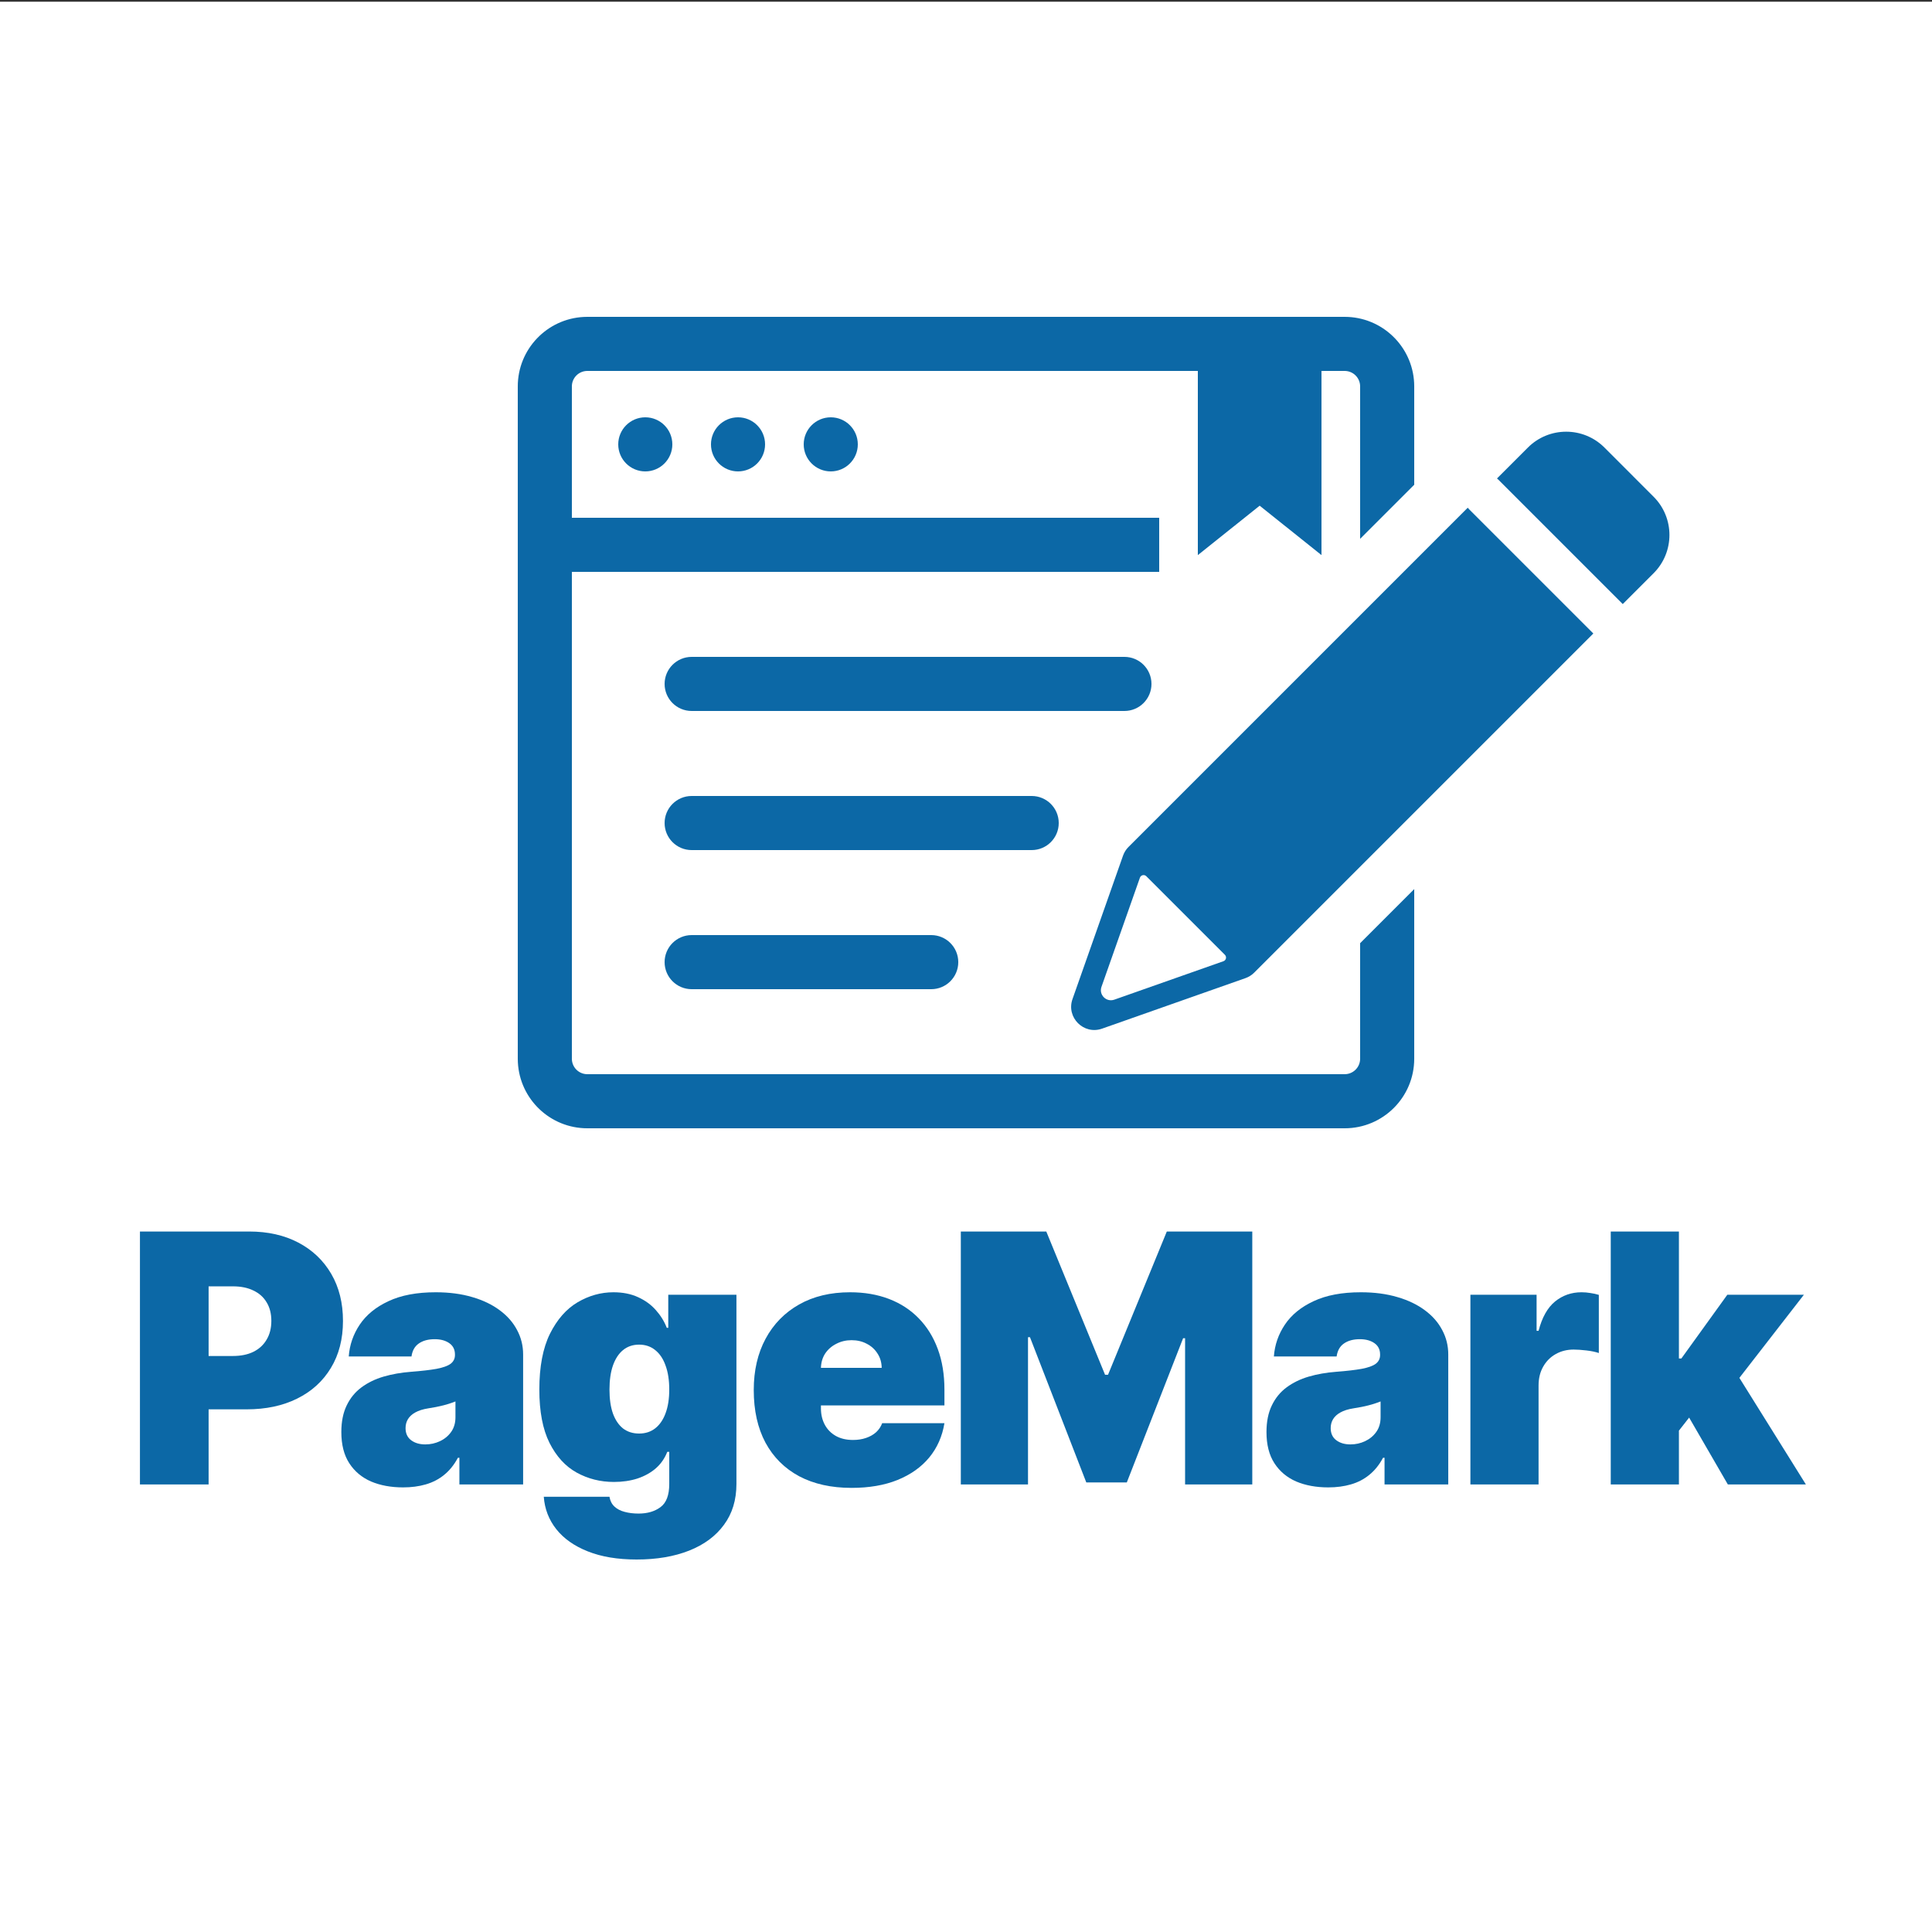 <svg width="250" height="250" viewBox="0 0 250 250" fill="none" xmlns="http://www.w3.org/2000/svg">
<rect x="0" y="0" width="250" height="250" fill="#333333" stroke="none"/>
<path d="M0 0.222H250V250.222H0V0.222Z" fill="white"/>
<path d="M174.463 41.012C179.218 41.253 183 45.185 183 50V62.726L176 69.726V50C176 48.895 175.105 48 174 48H171V71.83L163 65.436L155 71.83V48H76C74.895 48 74 48.895 74 50V67H150V74H74V137C74 138.105 74.895 139 76 139H174C175.105 139 176 138.105 176 137V122.047L183 115.047V137C183 141.971 178.971 146 174 146H76C71.185 146 67.253 142.218 67.012 137.463L67 137V50C67 45.185 70.782 41.253 75.537 41.012L76 41H174L174.463 41.012Z" fill="#0C68A6"/>
<path d="M120.5 121C122.433 121 124 122.567 124 124.5C124 126.433 122.433 128 120.5 128H89.5C87.567 128 86 126.433 86 124.5C86 122.567 87.567 121 89.5 121H120.5Z" fill="#0C68A6"/>
<path d="M133.5 103C135.433 103 137 104.567 137 106.5C137 108.433 135.433 110 133.5 110H89.5C87.567 110 86 108.433 86 106.5C86 104.567 87.567 103 89.5 103H133.5Z" fill="#0C68A6"/>
<path d="M145.5 85C147.433 85 149 86.567 149 88.5C149 90.433 147.433 92 145.5 92H89.5C87.567 92 86 90.433 86 88.5C86 86.567 87.567 85 89.5 85H145.5Z" fill="#0C68A6"/>
<path d="M83.5 54C85.433 54 87 55.567 87 57.5C87 59.433 85.433 61 83.5 61C81.567 61 80 59.433 80 57.5C80 55.567 81.567 54 83.5 54Z" fill="#0C68A6"/>
<path d="M95.5 54C97.433 54 99 55.567 99 57.5C99 59.433 97.433 61 95.5 61C93.567 61 92 59.433 92 57.5C92 55.567 93.567 54 95.5 54Z" fill="#0C68A6"/>
<path d="M107.5 54C109.433 54 111 55.567 111 57.5C111 59.433 109.433 61 107.5 61C105.567 61 104 59.433 104 57.5C104 55.567 105.567 54 107.5 54Z" fill="#0C68A6"/>
<path d="M18.109 192.084V159.357H32.236C34.665 159.357 36.79 159.836 38.612 160.795C40.434 161.754 41.85 163.101 42.863 164.838C43.875 166.574 44.381 168.604 44.381 170.926C44.381 173.27 43.859 175.3 42.815 177.015C41.781 178.73 40.327 180.051 38.452 180.978C36.588 181.905 34.409 182.368 31.916 182.368H23.479V175.465H30.126C31.171 175.465 32.06 175.284 32.795 174.921C33.541 174.549 34.111 174.021 34.505 173.339C34.91 172.658 35.112 171.853 35.112 170.926C35.112 169.989 34.91 169.19 34.505 168.529C34.111 167.858 33.541 167.347 32.795 166.995C32.06 166.633 31.171 166.452 30.126 166.452H26.994V192.084H18.109Z" fill="#0C68A6"/>
<path d="M52.159 192.468C50.593 192.468 49.208 192.212 48.005 191.701C46.811 191.179 45.874 190.39 45.192 189.335C44.51 188.281 44.169 186.938 44.169 185.308C44.169 183.966 44.398 182.821 44.856 181.873C45.315 180.914 45.954 180.131 46.774 179.524C47.594 178.916 48.548 178.453 49.635 178.133C50.732 177.814 51.914 177.606 53.182 177.51C54.556 177.404 55.659 177.276 56.49 177.127C57.332 176.967 57.939 176.748 58.312 176.471C58.684 176.184 58.871 175.806 58.871 175.337V175.273C58.871 174.634 58.626 174.144 58.136 173.803C57.646 173.462 57.017 173.291 56.25 173.291C55.409 173.291 54.721 173.478 54.189 173.851C53.667 174.213 53.352 174.772 53.246 175.529H45.128C45.235 174.037 45.709 172.663 46.55 171.406C47.403 170.138 48.644 169.126 50.274 168.37C51.904 167.603 53.938 167.219 56.378 167.219C58.136 167.219 59.713 167.427 61.108 167.842C62.504 168.247 63.692 168.817 64.672 169.552C65.652 170.277 66.398 171.129 66.909 172.109C67.431 173.078 67.692 174.133 67.692 175.273V192.084H59.446V188.632H59.255C58.764 189.549 58.168 190.289 57.465 190.854C56.772 191.418 55.979 191.828 55.084 192.084C54.2 192.34 53.225 192.468 52.159 192.468ZM55.036 186.906C55.707 186.906 56.336 186.768 56.921 186.491C57.518 186.214 58.003 185.815 58.376 185.293C58.748 184.77 58.935 184.137 58.935 183.391V181.345C58.7 181.441 58.45 181.532 58.184 181.617C57.928 181.702 57.651 181.782 57.353 181.857C57.065 181.931 56.756 182.001 56.426 182.065C56.106 182.128 55.771 182.187 55.419 182.24C54.737 182.347 54.178 182.523 53.741 182.768C53.315 183.002 52.996 183.295 52.782 183.647C52.58 183.987 52.479 184.371 52.479 184.797C52.479 185.479 52.719 186.001 53.198 186.363C53.677 186.725 54.29 186.906 55.036 186.906Z" fill="#0C68A6"/>
<path d="M82.382 201.8C79.921 201.8 77.812 201.448 76.054 200.745C74.307 200.053 72.948 199.094 71.979 197.869C71.02 196.654 70.482 195.259 70.365 193.682H78.866C78.952 194.204 79.165 194.625 79.506 194.944C79.847 195.264 80.283 195.493 80.816 195.632C81.359 195.781 81.966 195.855 82.638 195.855C83.778 195.855 84.721 195.578 85.466 195.024C86.223 194.47 86.601 193.469 86.601 192.02V187.865H86.345C86.025 188.696 85.535 189.405 84.875 189.991C84.214 190.566 83.421 191.008 82.494 191.317C81.567 191.615 80.55 191.764 79.442 191.764C77.695 191.764 76.086 191.36 74.616 190.55C73.156 189.74 71.984 188.457 71.1 186.699C70.227 184.941 69.79 182.645 69.79 179.811C69.79 176.85 70.248 174.442 71.164 172.588C72.091 170.735 73.284 169.376 74.743 168.513C76.214 167.65 77.758 167.219 79.378 167.219C80.592 167.219 81.658 167.432 82.574 167.858C83.49 168.274 84.257 168.833 84.875 169.536C85.493 170.229 85.962 170.99 86.281 171.821H86.473V167.539H95.294V192.02C95.294 194.098 94.756 195.861 93.68 197.31C92.615 198.769 91.112 199.882 89.174 200.649C87.235 201.416 84.971 201.8 82.382 201.8ZM82.702 185.5C83.511 185.5 84.204 185.277 84.779 184.829C85.365 184.371 85.812 183.721 86.121 182.879C86.441 182.027 86.601 181.004 86.601 179.811C86.601 178.597 86.441 177.558 86.121 176.695C85.812 175.822 85.365 175.156 84.779 174.698C84.204 174.229 83.511 173.995 82.702 173.995C81.892 173.995 81.2 174.229 80.624 174.698C80.06 175.156 79.623 175.822 79.314 176.695C79.016 177.558 78.866 178.597 78.866 179.811C78.866 181.026 79.016 182.059 79.314 182.911C79.623 183.753 80.06 184.398 80.624 184.845C81.2 185.282 81.892 185.5 82.702 185.5Z" fill="#0C68A6"/>
<path d="M110.192 192.531C107.571 192.531 105.312 192.031 103.416 191.029C101.531 190.017 100.076 188.568 99.054 186.683C98.041 184.786 97.535 182.517 97.535 179.875C97.535 177.34 98.047 175.124 99.07 173.228C100.092 171.331 101.536 169.856 103.4 168.801C105.265 167.746 107.464 167.219 110 167.219C111.854 167.219 113.532 167.507 115.034 168.082C116.536 168.657 117.82 169.493 118.885 170.591C119.95 171.677 120.771 172.998 121.346 174.554C121.921 176.109 122.209 177.862 122.209 179.811V181.857H100.284V176.999H114.091C114.08 176.296 113.899 175.678 113.548 175.145C113.207 174.602 112.743 174.181 112.157 173.883C111.582 173.574 110.927 173.419 110.192 173.419C109.478 173.419 108.823 173.574 108.226 173.883C107.63 174.181 107.15 174.596 106.788 175.129C106.436 175.662 106.25 176.285 106.229 176.999V182.24C106.229 183.029 106.394 183.732 106.724 184.35C107.054 184.968 107.528 185.452 108.146 185.804C108.764 186.155 109.51 186.331 110.383 186.331C110.991 186.331 111.545 186.246 112.045 186.076C112.557 185.905 112.994 185.66 113.356 185.34C113.718 185.01 113.984 184.616 114.155 184.158H122.209C121.932 185.862 121.277 187.343 120.243 188.6C119.21 189.847 117.841 190.816 116.136 191.509C114.442 192.191 112.461 192.531 110.192 192.531Z" fill="#0C68A6"/>
<path d="M124.33 159.357H135.389L142.995 177.894H143.379L150.985 159.357H162.044V192.084H153.35V173.164H153.095L145.808 191.828H140.566L133.279 173.036H133.024V192.084H124.33V159.357Z" fill="#0C68A6"/>
<path d="M171.872 192.468C170.306 192.468 168.921 192.212 167.717 191.701C166.524 191.179 165.586 190.39 164.904 189.335C164.222 188.281 163.882 186.938 163.882 185.308C163.882 183.966 164.111 182.821 164.569 181.873C165.027 180.914 165.666 180.131 166.486 179.524C167.307 178.916 168.26 178.453 169.347 178.133C170.444 177.814 171.627 177.606 172.894 177.51C174.269 177.404 175.371 177.276 176.202 177.127C177.044 176.967 177.651 176.748 178.024 176.471C178.397 176.184 178.583 175.806 178.583 175.337V175.273C178.583 174.634 178.338 174.144 177.848 173.803C177.358 173.462 176.73 173.291 175.963 173.291C175.121 173.291 174.434 173.478 173.901 173.851C173.379 174.213 173.065 174.772 172.958 175.529H164.84C164.947 174.037 165.421 172.663 166.263 171.406C167.115 170.138 168.356 169.126 169.986 168.37C171.616 167.603 173.651 167.219 176.09 167.219C177.848 167.219 179.425 167.427 180.82 167.842C182.216 168.247 183.404 168.817 184.384 169.552C185.364 170.277 186.11 171.129 186.621 172.109C187.143 173.078 187.404 174.133 187.404 175.273V192.084H179.159V188.632H178.967C178.477 189.549 177.88 190.289 177.177 190.854C176.485 191.418 175.691 191.828 174.796 192.084C173.912 192.34 172.937 192.468 171.872 192.468ZM174.748 186.906C175.419 186.906 176.048 186.768 176.634 186.491C177.23 186.214 177.715 185.815 178.088 185.293C178.461 184.77 178.647 184.137 178.647 183.391V181.345C178.413 181.441 178.162 181.532 177.896 181.617C177.64 181.702 177.363 181.782 177.065 181.857C176.778 181.931 176.469 182.001 176.138 182.065C175.819 182.128 175.483 182.187 175.132 182.24C174.45 182.347 173.89 182.523 173.454 182.768C173.028 183.002 172.708 183.295 172.495 183.647C172.292 183.987 172.191 184.371 172.191 184.797C172.191 185.479 172.431 186.001 172.91 186.363C173.39 186.725 174.002 186.906 174.748 186.906Z" fill="#0C68A6"/>
<path d="M190.269 192.084V167.539H198.834V172.205H199.09C199.538 170.479 200.246 169.217 201.215 168.418C202.196 167.618 203.341 167.219 204.651 167.219C205.035 167.219 205.413 167.251 205.786 167.315C206.169 167.368 206.537 167.448 206.888 167.555V175.081C206.452 174.932 205.914 174.82 205.274 174.746C204.635 174.671 204.087 174.634 203.628 174.634C202.765 174.634 201.988 174.831 201.295 175.225C200.614 175.609 200.076 176.152 199.681 176.855C199.287 177.547 199.09 178.362 199.09 179.3V192.084H190.269Z" fill="#0C68A6"/>
<path d="M216.357 186.267L216.421 175.784H217.571L223.516 167.539H233.424L223.452 180.387H220.959L216.357 186.267ZM208.431 192.084V159.357H217.252V192.084H208.431ZM223.58 192.084L217.955 182.368L223.708 176.104L233.679 192.084H223.58Z" fill="#0C68A6"/>
<path d="M190.108 65.905L206.176 81.973L164.752 123.398L164.751 123.4L162.29 125.861C161.973 126.178 161.589 126.42 161.166 126.569L142.608 133.106C140.232 133.943 137.944 131.656 138.781 129.28L145.319 110.722C145.468 110.299 145.709 109.914 146.026 109.597L189.923 65.699C189.98 65.77 190.042 65.839 190.108 65.905ZM148.331 113.383C148.071 113.123 147.629 113.224 147.506 113.571L142.53 127.699C142.167 128.728 143.158 129.719 144.188 129.357L158.315 124.38C158.662 124.258 158.763 123.815 158.503 123.554L148.331 113.383ZM213.975 64.276C216.708 67.01 216.708 71.442 213.975 74.176L209.983 78.166L193.914 62.097C193.849 62.032 193.78 61.97 193.71 61.912L197.712 57.911C200.446 55.178 204.878 55.178 207.612 57.911L213.975 64.276Z" fill="#0C68A6"/>
</svg>
